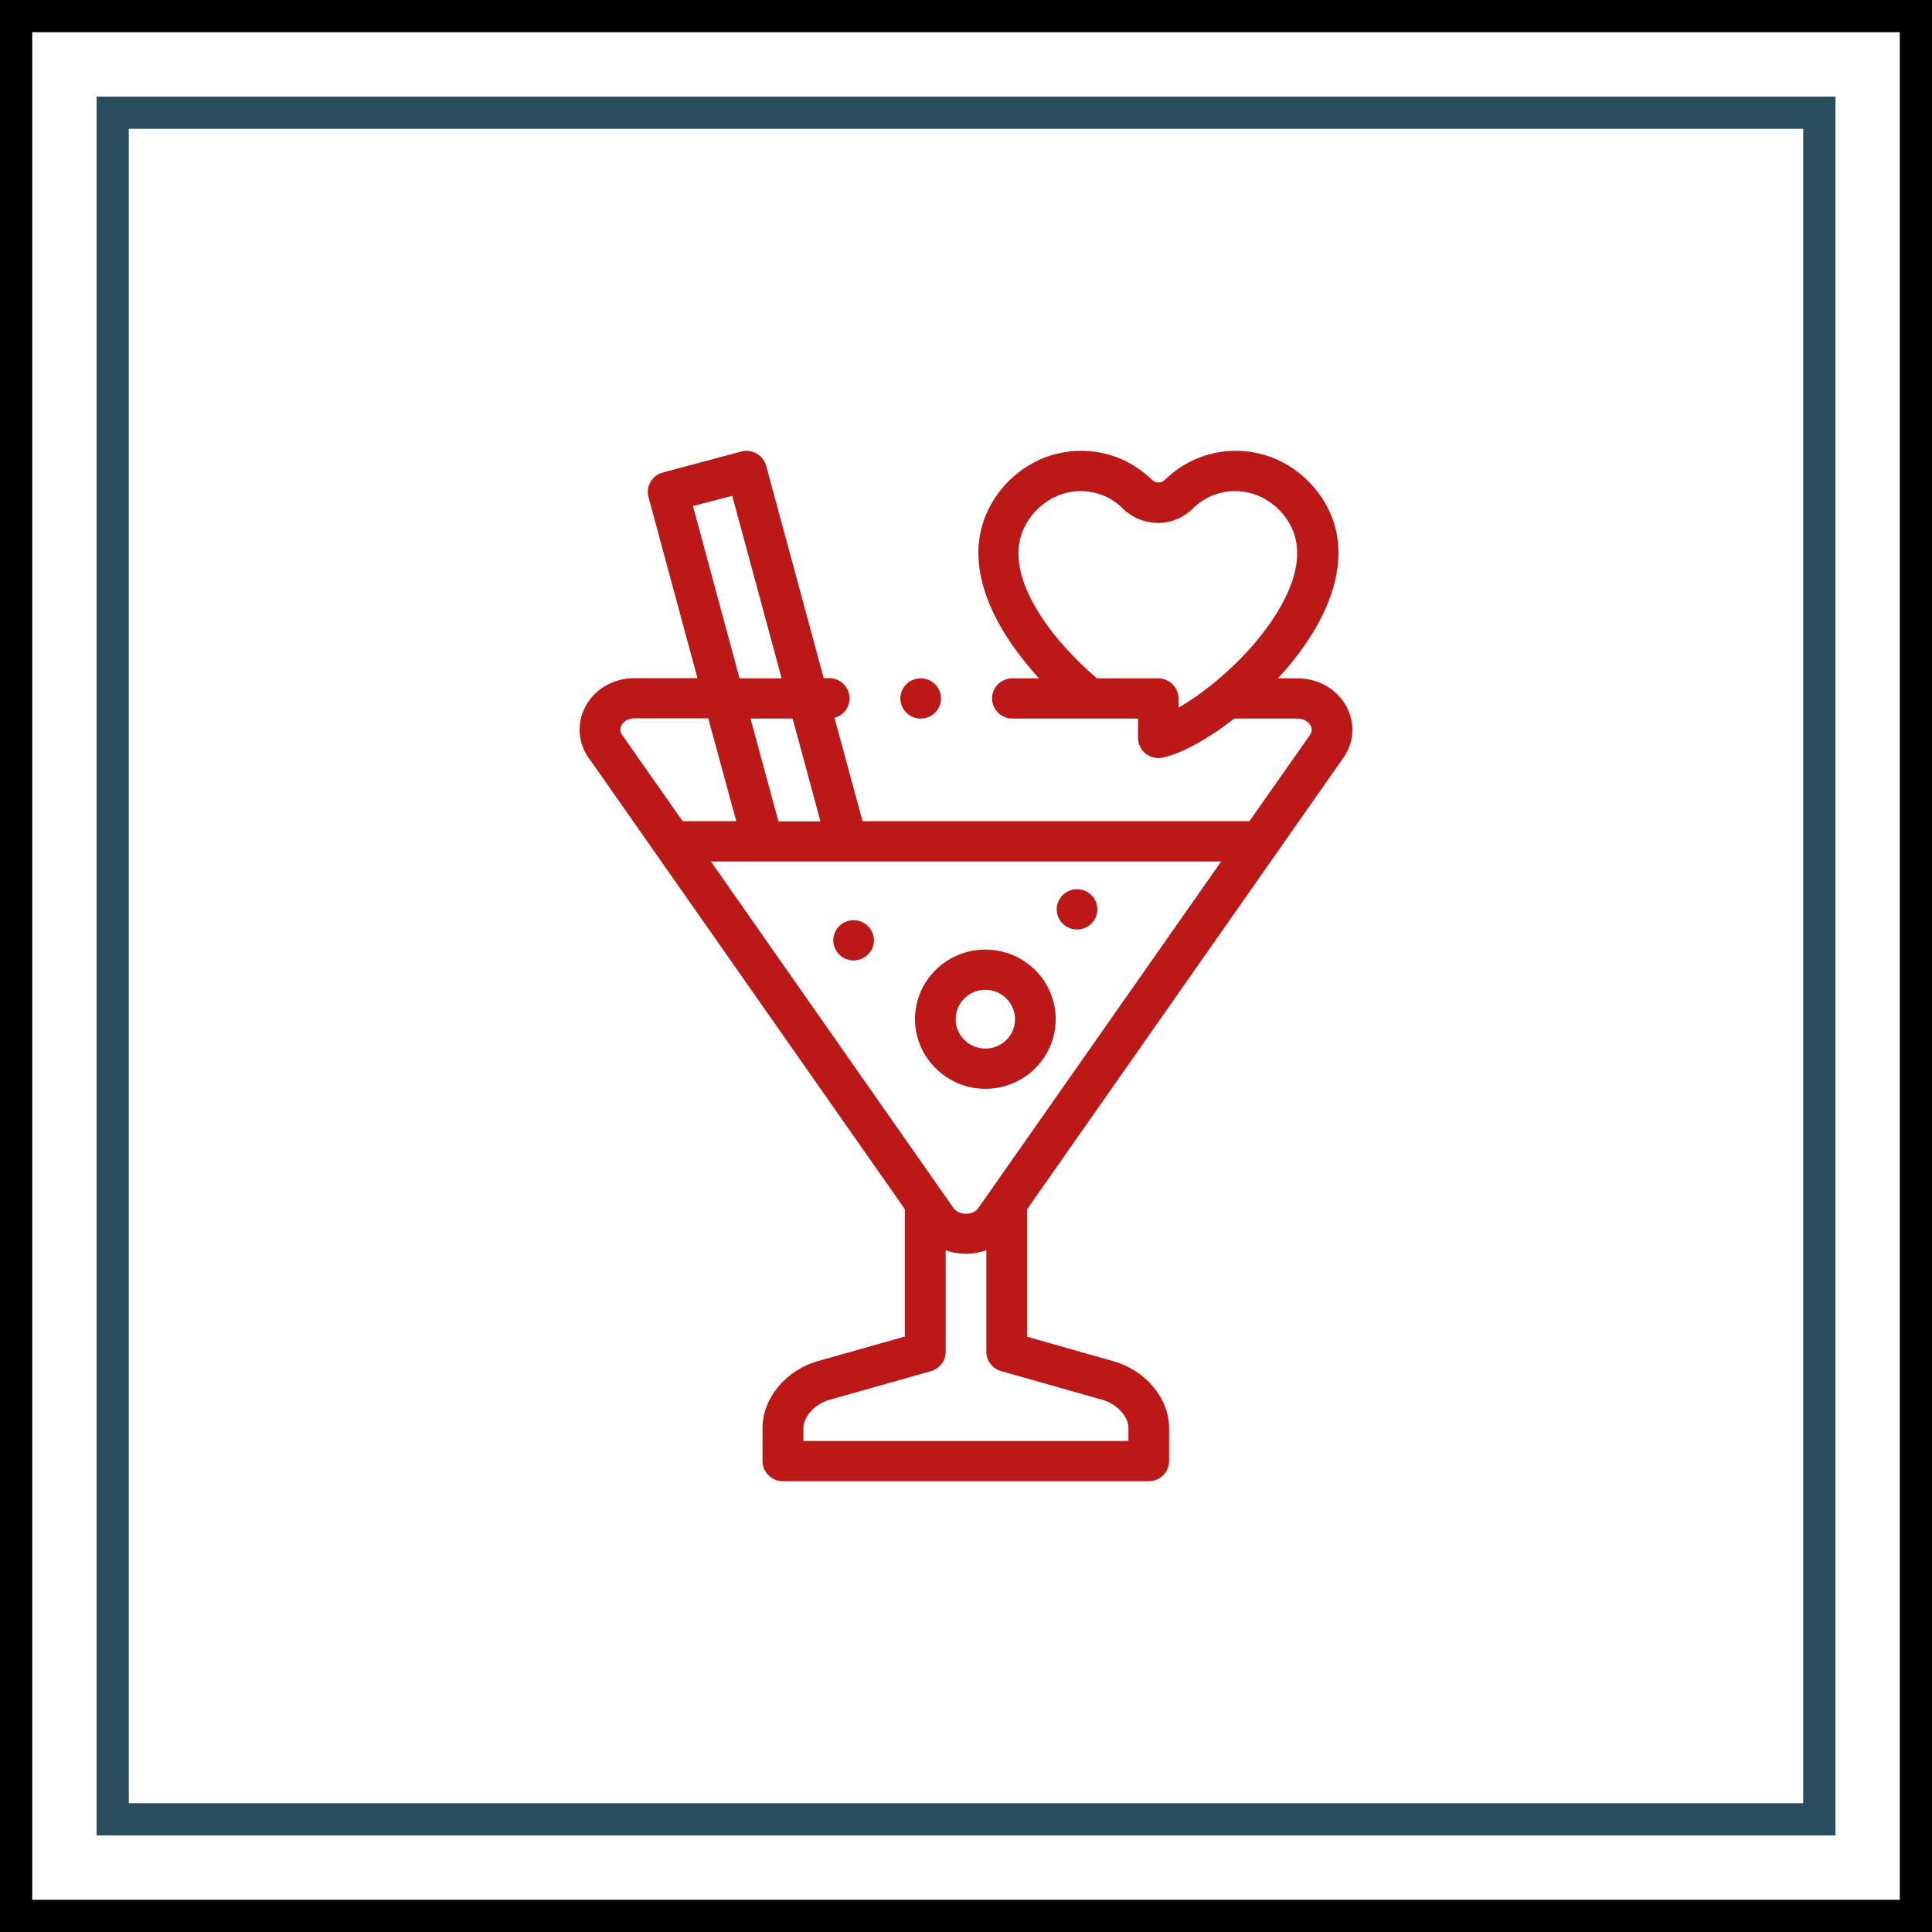 <svg width="60" height="60" viewBox="0 0 60 60" fill="none" xmlns="http://www.w3.org/2000/svg">
<rect x="0.5" y="0.5" width="59" height="59" stroke="black"/>
<rect x="3.5" y="3.5" width="53" height="53" stroke="#294D5D"/>
<path d="M41.719 23.534C42.054 23.059 42.092 22.466 41.82 21.953C41.53 21.403 40.943 21.066 40.292 21.066H39.686C40.065 20.66 40.412 20.216 40.703 19.76C41.448 18.585 41.719 17.448 41.486 16.454C41.214 15.304 40.254 14.354 39.105 14.085C38.045 13.835 36.952 14.142 36.182 14.898C36.125 14.954 36.049 14.985 35.98 14.985C35.904 14.985 35.828 14.954 35.772 14.898C35.001 14.142 33.909 13.835 32.848 14.085C31.699 14.354 30.739 15.304 30.468 16.454C30.096 18.016 31.024 19.71 32.267 21.066H31.44C31.093 21.066 30.809 21.347 30.809 21.691C30.809 22.034 31.093 22.316 31.44 22.316H35.342V22.916C35.342 23.103 35.431 23.284 35.576 23.403C35.727 23.522 35.917 23.566 36.106 23.528C36.687 23.403 37.508 22.959 38.329 22.316H40.292C40.507 22.316 40.646 22.428 40.703 22.534C40.753 22.634 40.747 22.728 40.684 22.822L38.802 25.503H26.787L25.916 22.291C26.187 22.222 26.383 21.978 26.383 21.684C26.383 21.341 26.099 21.06 25.752 21.06H25.581L23.794 14.467C23.75 14.304 23.643 14.173 23.497 14.085C23.352 14.004 23.182 13.979 23.018 14.023L20.587 14.673C20.252 14.76 20.05 15.104 20.139 15.435L21.66 21.06H19.709C19.027 21.06 18.427 21.422 18.15 22.003C17.897 22.534 17.967 23.153 18.339 23.616L28.1 37.551V41.507L25.404 42.269C24.407 42.55 23.681 43.425 23.681 44.344V45.375C23.681 45.719 23.965 46 24.312 46H35.677C36.024 46 36.308 45.719 36.308 45.375V44.35C36.308 43.432 35.582 42.557 34.585 42.276L31.895 41.513V37.557L41.719 23.534ZM36.599 21.978V21.691C36.599 21.347 36.315 21.066 35.967 21.066H34.067C32.722 19.922 31.346 18.154 31.68 16.741C31.844 16.054 32.438 15.467 33.12 15.304C33.758 15.154 34.408 15.335 34.862 15.785C35.159 16.079 35.544 16.235 35.961 16.241C36.371 16.241 36.757 16.079 37.053 15.785C37.508 15.335 38.158 15.154 38.796 15.304C39.484 15.467 40.078 16.054 40.236 16.741C40.431 17.573 40.008 18.479 39.617 19.091C38.828 20.353 37.533 21.441 36.599 21.978ZM30.398 37.495C30.398 37.501 30.392 37.501 30.392 37.507C30.317 37.62 30.171 37.695 30.001 37.695C29.837 37.695 29.691 37.626 29.609 37.514L22.077 26.753H37.925L30.398 37.495ZM24.173 25.503L23.308 22.316H24.615L25.48 25.509H24.173V25.503ZM21.521 15.716L22.74 15.398L24.274 21.066H22.967L21.521 15.716ZM19.337 22.847C19.236 22.728 19.261 22.616 19.293 22.541C19.318 22.484 19.425 22.309 19.709 22.309H21.995L22.866 25.503H21.199L19.368 22.891C19.356 22.878 19.349 22.859 19.337 22.847ZM34.244 43.475C34.686 43.6 35.045 43.994 35.045 44.35V44.75H24.95V44.35C24.95 43.994 25.31 43.6 25.752 43.475L28.909 42.582C29.18 42.507 29.369 42.263 29.369 41.982V38.826C29.565 38.901 29.78 38.938 30.001 38.938C30.007 38.938 30.013 38.938 30.013 38.938C30.228 38.938 30.436 38.895 30.632 38.826V41.982C30.632 42.263 30.822 42.507 31.093 42.582L34.244 43.475ZM30.601 33.814C31.806 33.814 32.785 32.846 32.785 31.652C32.785 30.458 31.806 29.49 30.601 29.49C29.395 29.49 28.416 30.458 28.416 31.652C28.416 32.839 29.401 33.814 30.601 33.814ZM30.601 30.739C31.106 30.739 31.522 31.146 31.522 31.652C31.522 32.158 31.112 32.564 30.601 32.564C30.096 32.564 29.679 32.158 29.679 31.652C29.679 31.146 30.096 30.739 30.601 30.739ZM26.509 29.827C26.857 29.827 27.141 29.546 27.141 29.202C27.141 28.858 26.857 28.577 26.509 28.577C26.162 28.577 25.878 28.858 25.878 29.202C25.878 29.546 26.162 29.827 26.509 29.827ZM33.448 28.865C33.795 28.865 34.08 28.584 34.08 28.24C34.08 27.896 33.795 27.615 33.448 27.615C33.101 27.615 32.817 27.896 32.817 28.24C32.817 28.59 33.101 28.865 33.448 28.865ZM28.593 22.316C28.94 22.316 29.224 22.034 29.224 21.691C29.224 21.347 28.94 21.066 28.593 21.066C28.245 21.066 27.961 21.347 27.961 21.691C27.961 22.034 28.245 22.316 28.593 22.316Z" fill="#BD1818"/>
</svg>
